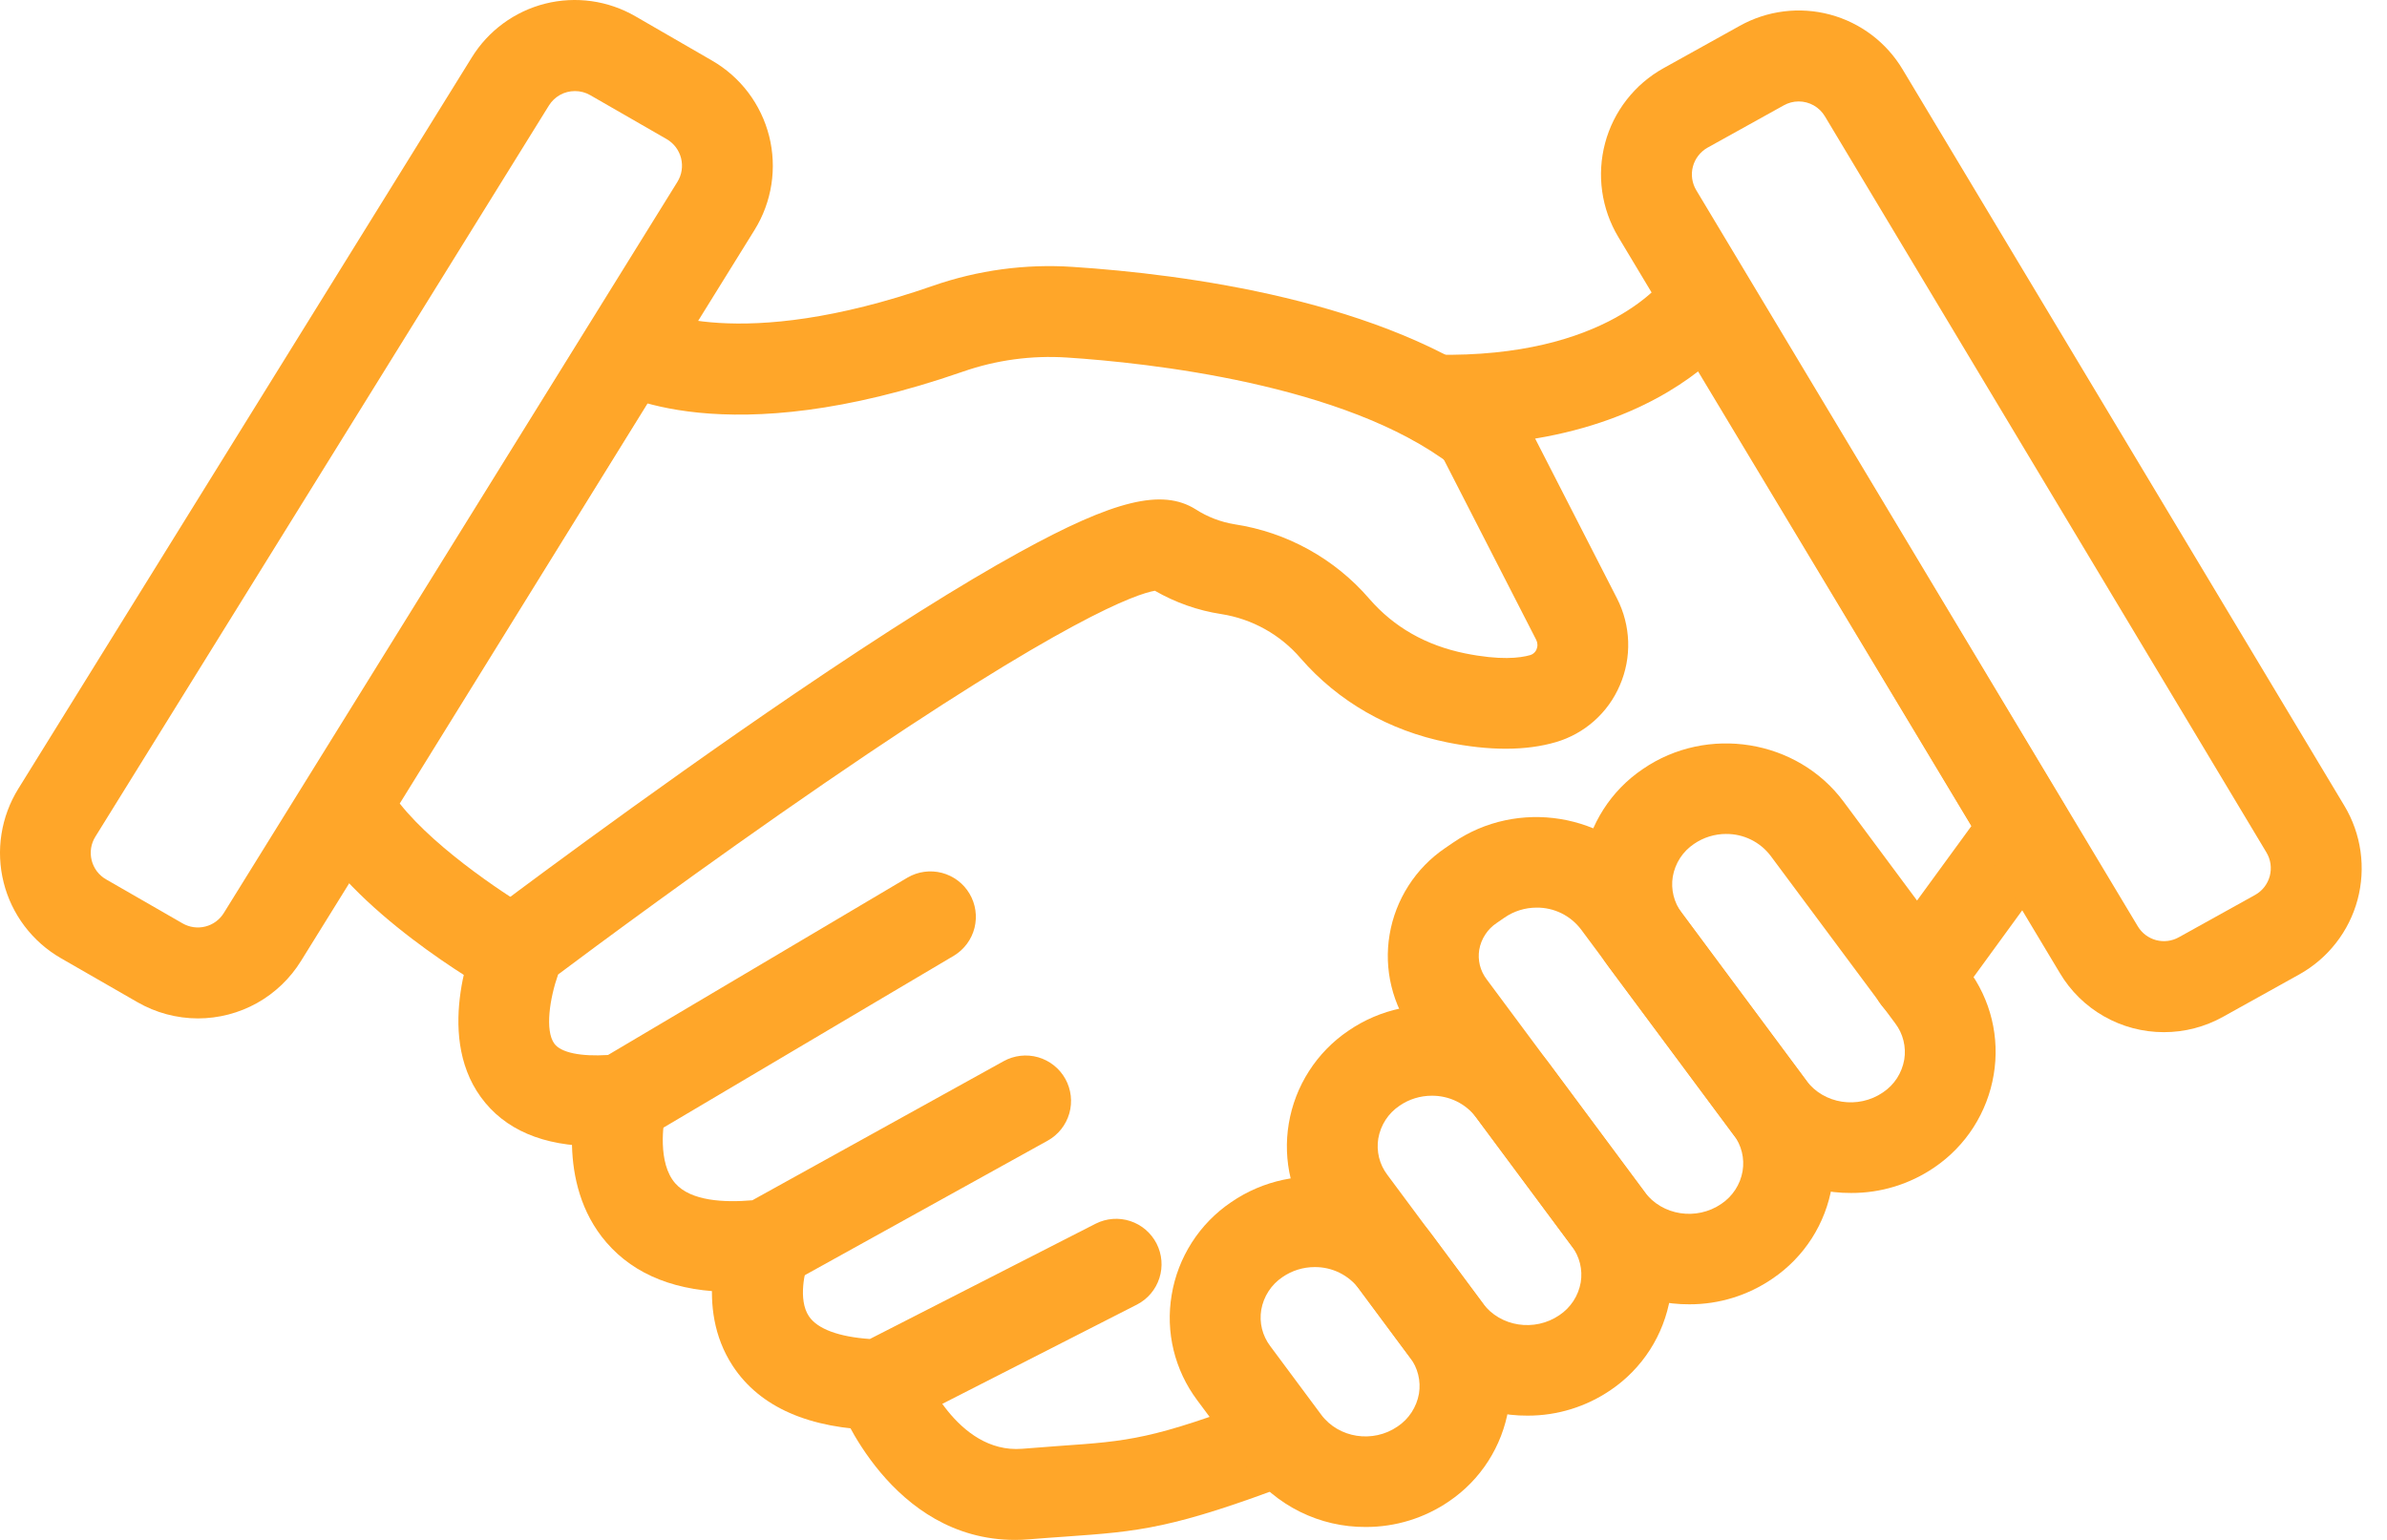 <svg width="62" height="40" viewBox="0 0 62 40" fill="none" xmlns="http://www.w3.org/2000/svg">
<path d="M38.426 12.335C38.166 12.335 37.914 12.249 37.708 12.091C34.944 9.969 29.795 9.423 27.712 9.287C26.794 9.227 25.874 9.352 25.006 9.655C18.82 11.804 16.005 10.219 15.701 10.031L16.955 8.03L16.93 8.015C16.951 8.027 19.141 9.195 24.229 7.425C25.396 7.018 26.633 6.85 27.866 6.933C30.722 7.119 35.985 7.795 39.147 10.222C39.342 10.373 39.484 10.581 39.555 10.816C39.625 11.052 39.621 11.303 39.541 11.536C39.462 11.769 39.312 11.971 39.112 12.114C38.912 12.257 38.672 12.335 38.426 12.335Z" fill="#FFA629"/>
<path d="M15.47 29.773C14.106 29.773 13.104 29.345 12.488 28.496C11.271 26.818 12.322 24.36 12.446 24.085C12.527 23.905 12.652 23.748 12.81 23.629C12.848 23.6 16.666 20.719 20.651 18.011C23.011 16.409 24.967 15.177 26.476 14.347C28.944 12.988 30.185 12.685 31.055 13.229C31.361 13.427 31.705 13.559 32.065 13.618C33.427 13.825 34.669 14.512 35.568 15.556C36.207 16.293 37.043 16.767 38.059 16.973C38.958 17.154 39.475 17.096 39.752 17.015C39.787 17.004 39.819 16.985 39.846 16.96C39.874 16.936 39.895 16.905 39.909 16.871C39.926 16.831 39.935 16.788 39.933 16.744C39.932 16.701 39.921 16.658 39.901 16.619L37.379 11.697C37.305 11.558 37.26 11.407 37.245 11.251C37.23 11.095 37.247 10.938 37.294 10.788C37.341 10.639 37.417 10.5 37.518 10.38C37.619 10.26 37.742 10.162 37.882 10.091C38.021 10.019 38.174 9.976 38.33 9.964C38.486 9.952 38.643 9.972 38.792 10.021C38.94 10.071 39.078 10.149 39.196 10.252C39.314 10.355 39.41 10.481 39.479 10.621L42 15.544C42.178 15.892 42.277 16.275 42.29 16.665C42.303 17.056 42.229 17.444 42.073 17.803C41.922 18.156 41.695 18.471 41.408 18.726C41.121 18.981 40.781 19.169 40.413 19.277C39.639 19.504 38.688 19.506 37.588 19.283C36.074 18.977 34.759 18.222 33.785 17.102C33.256 16.485 32.524 16.076 31.721 15.951C31.114 15.858 30.529 15.652 29.997 15.345C29.527 15.426 27.679 16.047 21.417 20.343C18.288 22.49 15.367 24.66 14.496 25.313C14.281 25.925 14.148 26.767 14.399 27.11C14.57 27.343 15.083 27.449 15.793 27.404L23.575 22.794C23.844 22.638 24.164 22.595 24.465 22.673C24.766 22.752 25.024 22.946 25.182 23.213C25.341 23.481 25.387 23.8 25.312 24.102C25.236 24.404 25.044 24.663 24.778 24.824L16.764 29.568C16.619 29.654 16.458 29.708 16.291 29.726C16.018 29.757 15.744 29.772 15.47 29.773Z" fill="#FFA629"/>
<path d="M19.035 33.559C17.591 33.559 16.49 33.129 15.751 32.273C14.404 30.713 14.957 28.491 15.025 28.243L17.301 28.863V28.856C17.218 29.178 17.08 30.214 17.538 30.736C17.944 31.2 18.811 31.241 19.541 31.178L26.068 27.565C26.341 27.414 26.664 27.377 26.965 27.463C27.266 27.55 27.52 27.752 27.672 28.026C27.823 28.299 27.86 28.622 27.774 28.923C27.687 29.224 27.485 29.478 27.211 29.63L20.475 33.361C20.341 33.435 20.195 33.482 20.044 33.501C19.709 33.54 19.372 33.56 19.035 33.559Z" fill="#FFA629"/>
<path d="M22.853 37.149H22.83C21.016 37.114 19.738 36.553 19.034 35.483C18.017 33.934 18.727 32.085 18.813 31.879L20.997 32.771L21.001 32.762C20.911 32.994 20.719 33.755 21.011 34.191C21.232 34.521 21.789 34.726 22.594 34.781L28.461 31.785C28.74 31.645 29.062 31.621 29.358 31.718C29.654 31.815 29.899 32.026 30.041 32.303C30.183 32.58 30.209 32.903 30.114 33.199C30.019 33.496 29.811 33.743 29.534 33.886L23.389 37.02C23.223 37.105 23.039 37.149 22.853 37.149Z" fill="#FFA629"/>
<path d="M49.798 26.565C49.581 26.565 49.367 26.505 49.182 26.391C48.996 26.277 48.846 26.114 48.747 25.92C48.648 25.726 48.605 25.508 48.623 25.291C48.64 25.074 48.717 24.866 48.846 24.69L51.205 21.457L44.106 9.648C42.913 10.572 40.767 11.639 37.249 11.573C37.094 11.57 36.941 11.537 36.799 11.475C36.657 11.413 36.529 11.323 36.421 11.212C36.314 11.1 36.23 10.968 36.173 10.824C36.117 10.68 36.089 10.526 36.092 10.371C36.095 10.216 36.129 10.063 36.191 9.921C36.253 9.779 36.342 9.651 36.454 9.543C36.565 9.436 36.697 9.351 36.841 9.295C36.986 9.238 37.14 9.211 37.294 9.214C41.744 9.3 43.214 7.297 43.334 7.125C43.435 6.95 43.58 6.804 43.755 6.702C43.93 6.601 44.129 6.548 44.331 6.548C44.538 6.548 44.74 6.603 44.919 6.707C45.098 6.81 45.246 6.959 45.349 7.138L53.626 20.911C53.746 21.11 53.804 21.339 53.794 21.571C53.783 21.802 53.705 22.026 53.569 22.213L50.753 26.079C50.644 26.23 50.5 26.352 50.334 26.437C50.168 26.521 49.985 26.565 49.798 26.565Z" fill="#FFA629"/>
<path d="M26.364 40C23.144 40 21.806 36.535 21.749 36.383C21.639 36.09 21.65 35.765 21.78 35.48C21.91 35.195 22.147 34.973 22.441 34.863C22.734 34.753 23.059 34.764 23.344 34.894C23.629 35.024 23.851 35.261 23.961 35.555C23.967 35.572 24.839 37.767 26.548 37.633C26.905 37.604 27.224 37.582 27.515 37.559C29.323 37.433 29.931 37.391 32.806 36.297C33.098 36.19 33.42 36.202 33.703 36.331C33.985 36.459 34.206 36.695 34.316 36.985C34.427 37.276 34.418 37.598 34.292 37.882C34.166 38.166 33.934 38.389 33.644 38.502C30.448 39.718 29.58 39.779 27.679 39.914C27.395 39.934 27.085 39.955 26.735 39.984C26.608 39.995 26.485 40 26.364 40Z" fill="#FFA629"/>
<path d="M13.427 25.962C13.225 25.962 13.026 25.91 12.85 25.81C12.472 25.598 9.126 23.672 7.942 21.439C7.846 21.257 7.798 21.052 7.805 20.846C7.812 20.64 7.873 20.439 7.982 20.264L15.318 8.422C15.48 8.154 15.741 7.961 16.045 7.886C16.349 7.811 16.67 7.86 16.938 8.021C17.206 8.183 17.398 8.444 17.474 8.748C17.549 9.052 17.5 9.373 17.338 9.641L17.331 9.653C17.331 9.658 17.326 9.661 17.324 9.665L10.383 20.872C11.355 22.101 13.309 23.365 14.007 23.758C14.234 23.886 14.412 24.086 14.514 24.326C14.616 24.566 14.635 24.833 14.569 25.086C14.502 25.338 14.354 25.561 14.148 25.72C13.941 25.88 13.688 25.966 13.427 25.966V25.962Z" fill="#FFA629"/>
<path d="M39.677 36.772C39.085 36.776 38.5 36.641 37.969 36.379C37.439 36.116 36.977 35.733 36.62 35.261L34.139 31.92C33.849 31.533 33.641 31.091 33.526 30.621C33.412 30.151 33.395 29.662 33.475 29.185C33.556 28.7 33.734 28.237 34 27.823C34.265 27.409 34.612 27.053 35.019 26.777C36.694 25.624 39.035 26.003 40.237 27.622L42.718 30.962C43.008 31.349 43.217 31.791 43.331 32.261C43.445 32.731 43.462 33.22 43.382 33.697C43.301 34.182 43.123 34.645 42.858 35.059C42.592 35.473 42.246 35.829 41.839 36.105C41.202 36.541 40.449 36.774 39.677 36.772ZM37.188 28.462C36.89 28.462 36.599 28.552 36.353 28.721C36.208 28.818 36.084 28.943 35.989 29.089C35.894 29.236 35.83 29.4 35.8 29.572C35.773 29.736 35.78 29.904 35.819 30.066C35.859 30.228 35.932 30.38 36.032 30.513L38.514 33.854C38.968 34.465 39.86 34.603 40.505 34.161C40.65 34.064 40.773 33.939 40.869 33.792C40.964 33.646 41.028 33.482 41.058 33.31C41.085 33.146 41.078 32.978 41.038 32.816C40.998 32.654 40.925 32.502 40.825 32.369L38.344 29.028C38.209 28.85 38.034 28.706 37.834 28.608C37.633 28.51 37.412 28.46 37.188 28.462Z" fill="#FFA629"/>
<path d="M35.476 39.664C34.884 39.668 34.299 39.533 33.768 39.27C33.237 39.008 32.775 38.625 32.419 38.152L31.096 36.371C30.806 35.984 30.598 35.542 30.483 35.072C30.369 34.602 30.352 34.114 30.433 33.636C30.513 33.151 30.692 32.688 30.957 32.274C31.222 31.86 31.569 31.504 31.976 31.229C33.651 30.075 35.992 30.454 37.194 32.073L38.517 33.854C38.807 34.241 39.016 34.683 39.13 35.153C39.244 35.623 39.261 36.112 39.181 36.589C39.1 37.074 38.922 37.537 38.657 37.951C38.392 38.365 38.045 38.721 37.638 38.997C37.002 39.433 36.247 39.666 35.476 39.664ZM34.148 32.913C33.85 32.913 33.559 33.003 33.313 33.172C33.168 33.269 33.044 33.394 32.949 33.541C32.854 33.687 32.79 33.851 32.76 34.023C32.733 34.187 32.739 34.356 32.779 34.517C32.819 34.679 32.892 34.831 32.992 34.964L34.316 36.746C34.77 37.357 35.661 37.495 36.302 37.053C36.447 36.956 36.571 36.831 36.666 36.684C36.761 36.538 36.826 36.374 36.856 36.202C36.883 36.038 36.876 35.869 36.836 35.708C36.796 35.546 36.723 35.394 36.623 35.261L35.3 33.479C35.165 33.301 34.991 33.158 34.79 33.059C34.59 32.961 34.369 32.911 34.146 32.913H34.148Z" fill="#FFA629"/>
<path d="M43.881 33.88C43.288 33.884 42.704 33.749 42.173 33.487C41.642 33.224 41.18 32.841 40.824 32.369L36.716 26.839C36.444 26.477 36.249 26.063 36.142 25.623C36.034 25.183 36.018 24.726 36.093 24.279C36.169 23.826 36.336 23.393 36.584 23.007C36.831 22.62 37.155 22.288 37.535 22.03L37.738 21.891C39.413 20.738 41.754 21.117 42.956 22.735L46.919 28.07C47.209 28.457 47.418 28.899 47.532 29.369C47.646 29.84 47.663 30.328 47.583 30.805C47.502 31.29 47.324 31.754 47.059 32.168C46.793 32.582 46.447 32.937 46.039 33.213C45.404 33.649 44.651 33.882 43.881 33.88ZM39.91 23.576C39.612 23.576 39.321 23.667 39.076 23.837L38.874 23.976C38.755 24.055 38.654 24.157 38.577 24.277C38.499 24.396 38.446 24.53 38.422 24.67C38.4 24.804 38.406 24.94 38.438 25.072C38.471 25.203 38.53 25.326 38.611 25.434L42.719 30.964C43.173 31.575 44.064 31.713 44.709 31.272C44.854 31.175 44.978 31.049 45.073 30.903C45.168 30.757 45.233 30.593 45.262 30.421C45.289 30.256 45.283 30.088 45.243 29.926C45.203 29.764 45.131 29.612 45.03 29.479L41.067 24.144C40.932 23.966 40.757 23.821 40.556 23.722C40.355 23.624 40.134 23.573 39.91 23.576Z" fill="#FFA629"/>
<path d="M48.08 30.988C47.488 30.992 46.903 30.857 46.373 30.595C45.842 30.332 45.38 29.949 45.024 29.476L41.788 25.121C41.497 24.734 41.289 24.292 41.175 23.822C41.061 23.352 41.044 22.863 41.124 22.387C41.205 21.901 41.383 21.438 41.648 21.024C41.913 20.61 42.26 20.254 42.667 19.979C44.342 18.825 46.683 19.204 47.885 20.823L51.121 25.179C51.411 25.566 51.62 26.008 51.734 26.478C51.848 26.948 51.865 27.436 51.785 27.913C51.705 28.399 51.526 28.863 51.261 29.278C50.996 29.692 50.649 30.049 50.242 30.325C49.605 30.76 48.851 30.992 48.08 30.988ZM44.836 21.662C44.538 21.662 44.247 21.752 44.002 21.92C43.857 22.017 43.733 22.142 43.638 22.288C43.543 22.435 43.479 22.599 43.449 22.771C43.422 22.935 43.429 23.103 43.469 23.265C43.509 23.427 43.581 23.579 43.682 23.712L46.917 28.068C47.371 28.679 48.263 28.817 48.908 28.376C49.053 28.279 49.177 28.154 49.272 28.008C49.367 27.861 49.431 27.697 49.461 27.525C49.488 27.361 49.481 27.193 49.441 27.031C49.401 26.869 49.329 26.717 49.228 26.584L45.989 22.229C45.854 22.052 45.68 21.908 45.48 21.81C45.28 21.712 45.06 21.661 44.837 21.663L44.836 21.662Z" fill="#FFA629"/>
<path d="M5.143 26.454C4.589 26.453 4.045 26.307 3.566 26.03L1.581 24.889C1.214 24.678 0.894 24.395 0.638 24.057C0.383 23.72 0.198 23.334 0.095 22.924C-0.008 22.513 -0.028 22.086 0.038 21.668C0.103 21.25 0.252 20.849 0.475 20.489L12.251 1.497C12.68 0.799 13.365 0.296 14.16 0.095C14.955 -0.105 15.796 0.013 16.505 0.424L18.49 1.571C18.857 1.782 19.178 2.064 19.434 2.402C19.689 2.74 19.874 3.125 19.978 3.536C20.081 3.946 20.101 4.373 20.036 4.792C19.971 5.21 19.823 5.611 19.6 5.971L7.821 24.957C7.539 25.414 7.145 25.792 6.677 26.054C6.208 26.316 5.68 26.453 5.143 26.454ZM14.932 2.366C14.796 2.366 14.663 2.4 14.545 2.466C14.426 2.533 14.327 2.628 14.256 2.743L2.477 21.733C2.42 21.824 2.383 21.925 2.366 22.03C2.35 22.136 2.355 22.244 2.381 22.348C2.407 22.451 2.454 22.549 2.518 22.634C2.583 22.719 2.664 22.79 2.757 22.843L4.742 23.985C4.921 24.088 5.133 24.118 5.334 24.067C5.534 24.017 5.707 23.89 5.815 23.713L17.595 4.724C17.651 4.633 17.689 4.532 17.705 4.426C17.721 4.321 17.716 4.213 17.69 4.109C17.664 4.006 17.617 3.908 17.553 3.823C17.488 3.738 17.407 3.666 17.315 3.613L15.333 2.473C15.211 2.402 15.073 2.365 14.932 2.366Z" fill="#FFA629"/>
<path d="M56.203 26.811C55.658 26.811 55.122 26.67 54.649 26.4C54.175 26.131 53.78 25.743 53.502 25.274L42.034 6.156C41.816 5.793 41.674 5.39 41.615 4.971C41.556 4.552 41.582 4.125 41.691 3.716C41.8 3.307 41.99 2.925 42.251 2.591C42.511 2.257 42.835 1.979 43.205 1.773L45.183 0.674C45.898 0.273 46.742 0.167 47.534 0.379C48.326 0.591 49.003 1.104 49.422 1.809L60.892 20.929C61.11 21.292 61.253 21.695 61.312 22.114C61.371 22.533 61.345 22.96 61.236 23.369C61.126 23.778 60.936 24.161 60.675 24.494C60.415 24.828 60.09 25.106 59.72 25.312L57.743 26.411C57.272 26.674 56.742 26.812 56.203 26.811ZM46.719 2.635C46.583 2.635 46.45 2.67 46.331 2.737L44.353 3.835C44.26 3.887 44.178 3.958 44.113 4.042C44.047 4.126 43.999 4.223 43.972 4.326C43.944 4.429 43.938 4.537 43.953 4.642C43.968 4.748 44.004 4.85 44.059 4.941L55.525 24.058C55.63 24.236 55.801 24.366 56.001 24.42C56.201 24.473 56.414 24.447 56.595 24.345L58.573 23.247C58.666 23.195 58.748 23.125 58.814 23.041C58.879 22.957 58.927 22.86 58.955 22.757C58.982 22.654 58.989 22.546 58.974 22.44C58.959 22.335 58.923 22.233 58.868 22.142L47.401 3.023C47.331 2.905 47.231 2.807 47.112 2.739C46.992 2.671 46.857 2.635 46.719 2.635Z" fill="#FFA629"/>
</svg>
